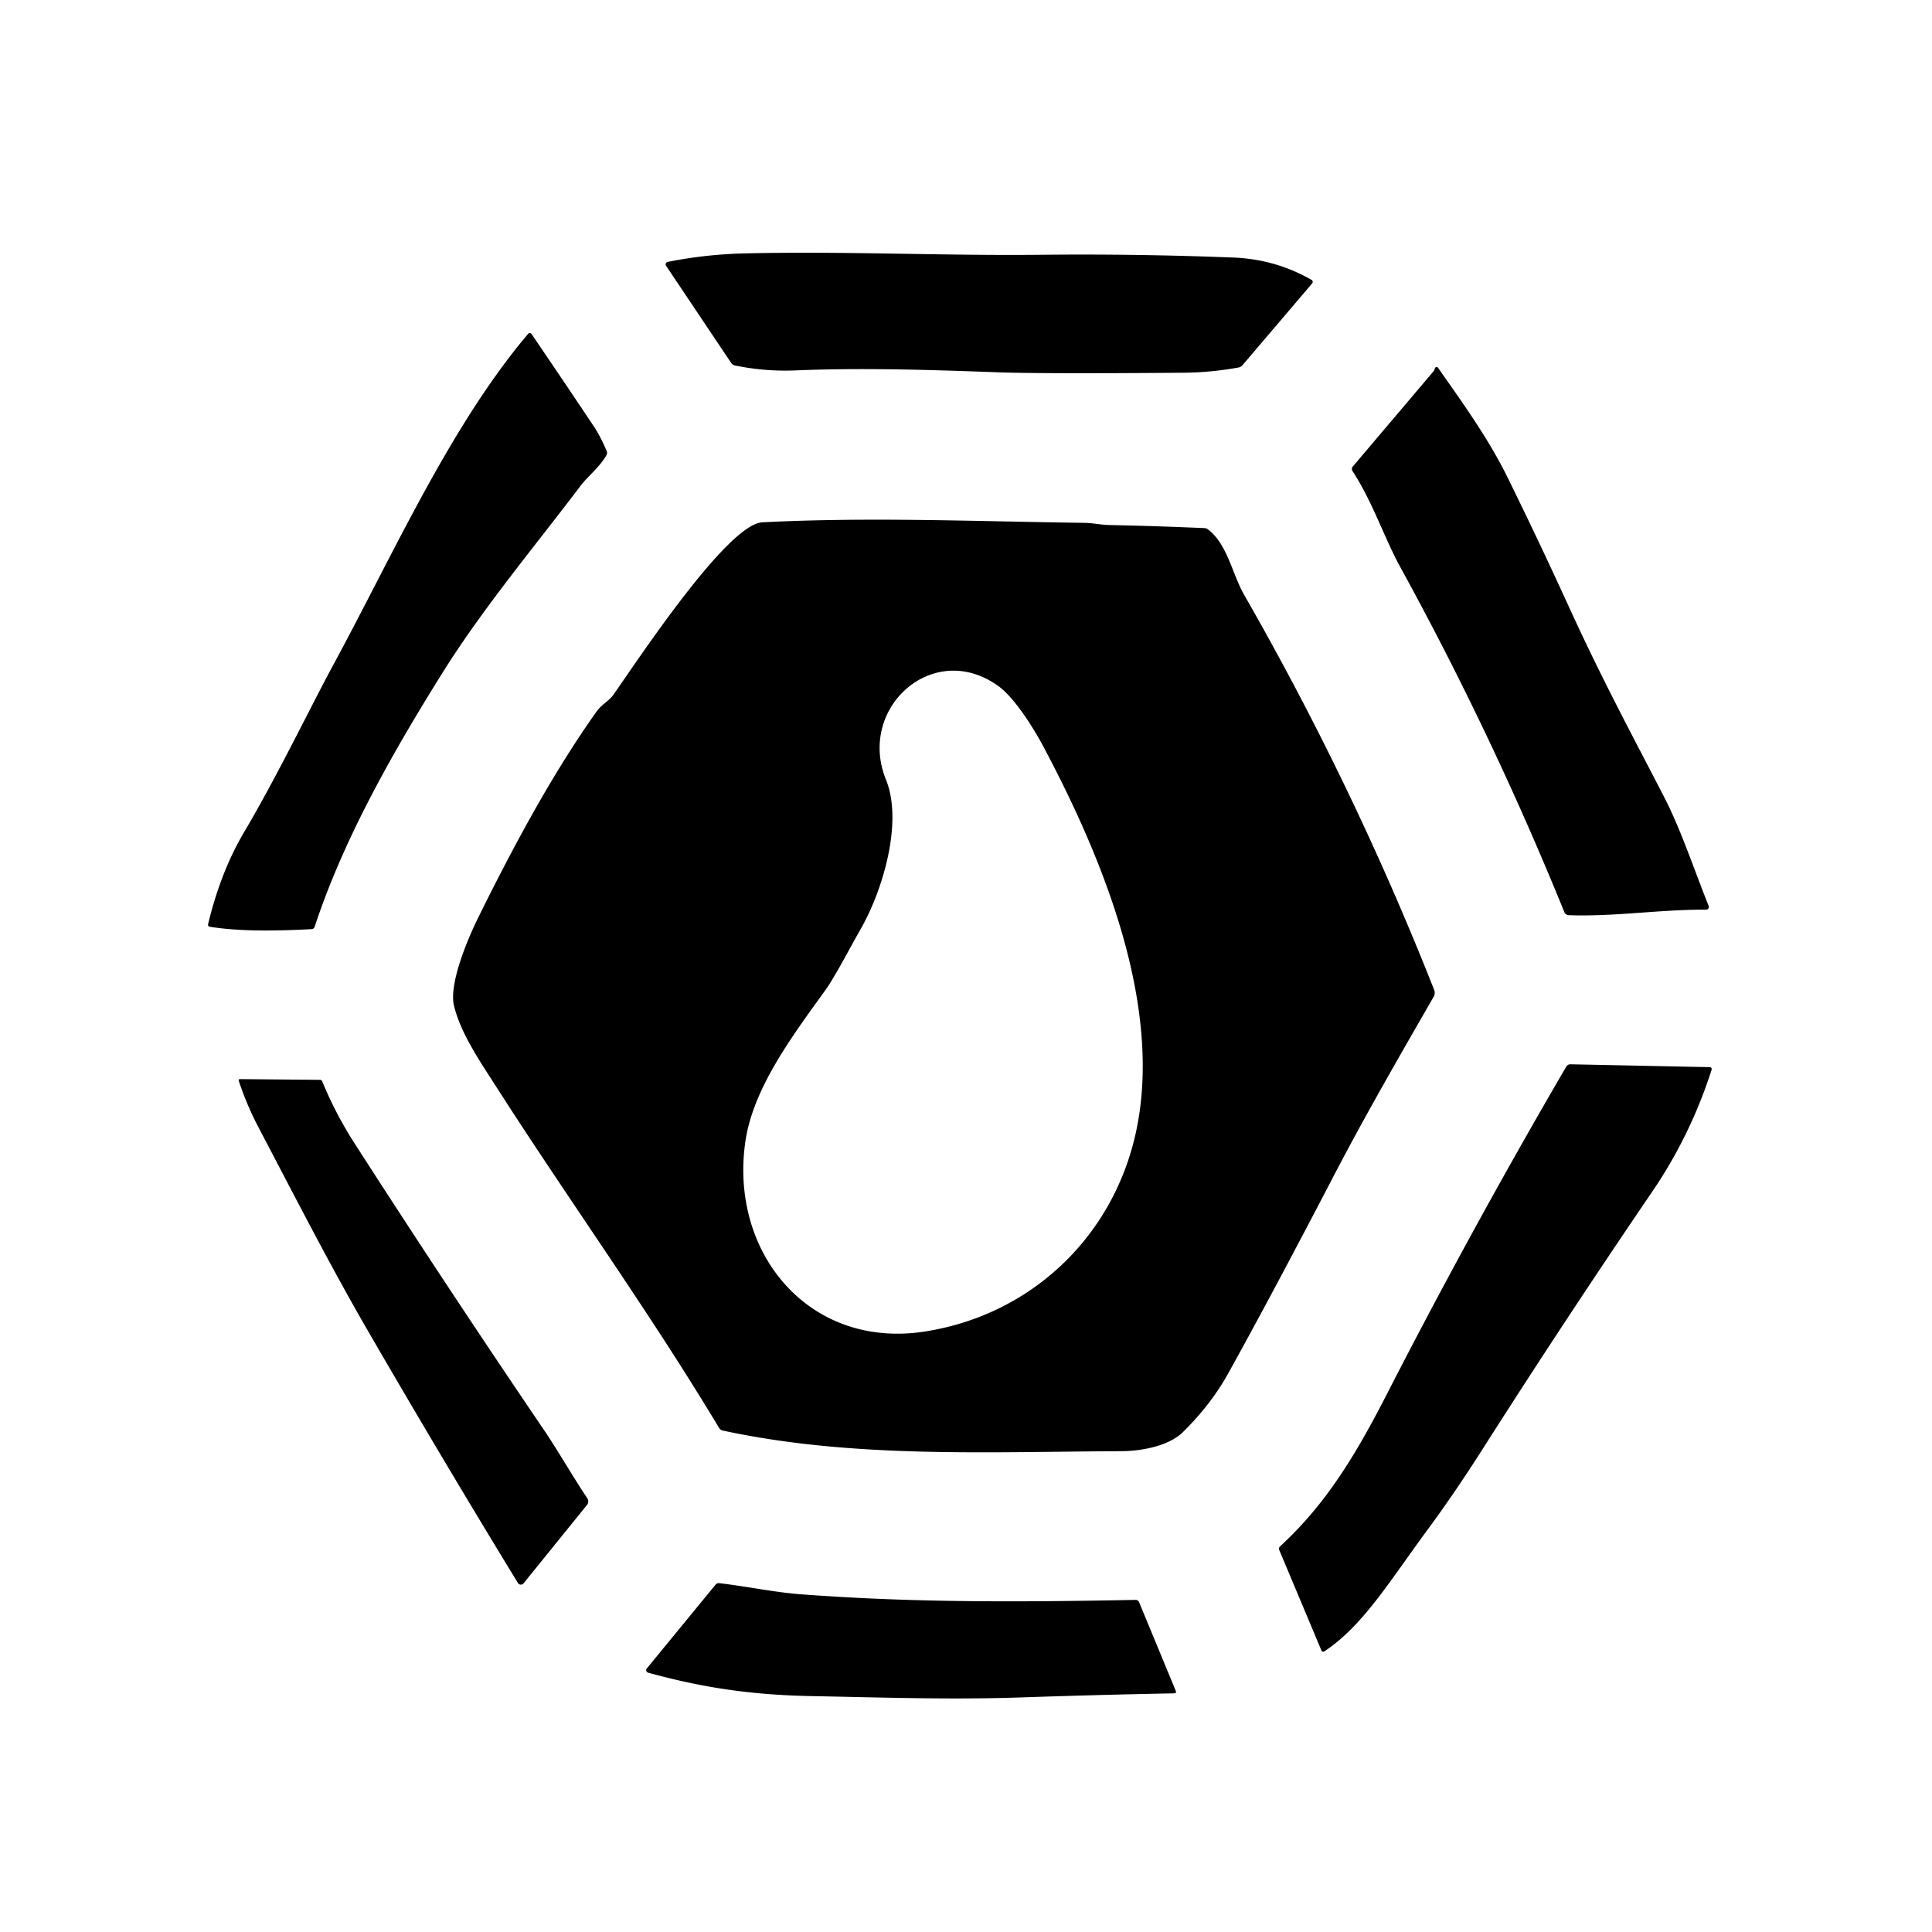 <?xml version="1.0" encoding="UTF-8" standalone="no"?>
<!DOCTYPE svg PUBLIC "-//W3C//DTD SVG 1.1//EN" "http://www.w3.org/Graphics/SVG/1.1/DTD/svg11.dtd">
<svg xmlns="http://www.w3.org/2000/svg" version="1.1" viewBox="0.00 0.00 400.00 400.00">
<path d="
  M 255.31 53.32
  Q 264.09 53.66 271.56 57.96
  A 0.47 0.47 0.0 0 1 271.68 58.66
  L 257.27 75.58
  Q 256.93 75.99 256.40 76.09
  Q 250.74 77.12 245.00 77.17
  Q 215.43 77.41 206.31 77.07
  C 192.40 76.56 178.58 76.12 164.67 76.69
  Q 158.39 76.95 152.17 75.67
  Q 151.67 75.57 151.38 75.14
  L 137.91 55.04
  A 0.54 0.53 -22.6 0 1 138.25 54.22
  Q 146.02 52.67 153.94 52.47
  C 174.53 51.97 195.00 52.97 215.56 52.75
  Q 235.44 52.54 255.31 53.32
  Z"
/>
<path d="
  M 64.49 192.37
  C 57.93 192.71 49.87 192.92 43.49 191.88
  Q 42.97 191.79 43.10 191.28
  Q 45.70 180.46 50.53 172.30
  C 57.43 160.65 64.38 146.18 68.98 137.70
  C 81.45 114.69 93.25 88.12 109.35 69.11
  A 0.44 0.44 0.0 0 1 110.05 69.15
  Q 116.51 78.64 122.96 88.30
  Q 124.28 90.28 125.60 93.37
  A 1.01 1.01 0.0 0 1 125.54 94.28
  C 124.08 96.79 121.65 98.66 120.20 100.58
  C 110.64 113.20 100.00 125.93 91.84 138.94
  C 81.55 155.38 71.23 173.39 65.15 191.87
  Q 64.99 192.35 64.49 192.37
  Z"
/>
<path d="
  M 296.97 76.58
  Q 297.03 76.42 297.09 76.23
  A 0.36 0.36 0.0 0 1 297.73 76.14
  C 302.95 83.60 308.16 90.77 312.19 98.98
  Q 318.66 112.13 324.75 125.47
  C 331.96 141.25 338.14 152.58 344.54 165.01
  C 348.04 171.81 350.71 179.96 353.76 187.56
  A 0.57 0.57 0.0 0 1 353.23 188.34
  C 343.75 188.27 334.32 189.82 324.81 189.48
  A 1.04 1.04 0.0 0 1 323.87 188.82
  Q 308.93 152.04 289.88 117.34
  C 286.55 111.26 284.19 103.91 280.02 97.52
  A 0.78 0.77 48.9 0 1 280.08 96.59
  L 296.83 76.83
  Q 296.93 76.72 296.97 76.58
  Z"
/>
<path d="
  M 250.08 109.59
  C 254.14 112.66 255.10 118.82 257.59 123.16
  Q 280.24 162.66 296.93 204.95
  A 1.63 1.62 49.1 0 1 296.83 206.36
  C 289.74 218.68 282.72 230.80 276.00 243.71
  Q 263.41 267.90 254.31 284.31
  Q 250.71 290.80 244.91 296.50
  C 241.86 299.51 235.98 300.44 232.19 300.45
  C 204.81 300.57 176.58 301.99 149.64 296.18
  Q 149.15 296.08 148.89 295.65
  C 134.49 271.67 118.01 248.82 102.90 225.25
  C 99.36 219.72 95.42 214.02 94.00 208.25
  C 92.87 203.60 96.97 194.08 99.11 189.77
  C 106.09 175.66 114.25 160.32 123.57 147.24
  C 124.49 145.95 126.14 145.04 126.93 143.93
  C 131.66 137.26 150.50 108.51 157.84 108.14
  C 180.08 107.00 202.19 107.96 224.43 108.25
  C 226.26 108.27 228.00 108.67 229.62 108.70
  Q 239.60 108.91 249.38 109.34
  Q 249.77 109.36 250.08 109.59
  Z
  M 206.84 142.15
  C 193.39 132.23 177.38 146.49 183.43 161.42
  C 187.02 170.28 182.72 184.41 178.23 192.29
  C 175.68 196.75 172.86 202.28 170.73 205.22
  C 163.82 214.77 155.95 225.39 154.34 236.22
  C 150.91 259.32 167.48 279.43 191.51 275.67
  C 212.89 272.33 229.76 256.87 234.89 235.69
  C 241.32 209.12 228.35 177.70 215.93 154.40
  C 214.02 150.81 210.13 144.59 206.84 142.15
  Z"
/>
<path d="
  M 324.28 220.83
  A 0.96 0.95 15.2 0 1 325.13 220.35
  L 353.89 220.94
  Q 354.54 220.96 354.34 221.58
  Q 349.98 235.13 342.03 246.79
  Q 324.00 273.25 306.81 300.25
  Q 301.14 309.15 295.53 316.76
  C 287.61 327.49 282.20 336.57 274.25 341.86
  Q 273.78 342.17 273.56 341.65
  L 264.85 320.90
  A 0.65 0.64 -32.8 0 1 265.01 320.17
  C 274.63 311.33 280.77 301.08 287.27 288.38
  Q 304.76 254.28 324.28 220.83
  Z"
/>
<path d="
  M 66.21 223.57
  Q 66.59 223.57 66.73 223.92
  Q 69.44 230.55 73.46 236.80
  Q 92.67 266.68 112.63 296.07
  C 115.57 300.41 118.51 305.60 121.61 310.22
  A 1.14 1.14 0.0 0 1 121.54 311.57
  L 108.39 327.82
  A 0.71 0.71 0.0 0 1 107.23 327.74
  Q 91.40 301.82 76.15 275.50
  C 68.24 261.83 60.94 247.53 53.54 233.45
  Q 51.10 228.80 49.45 223.82
  Q 49.31 223.41 49.74 223.42
  L 66.21 223.57
  Z"
/>
<path d="
  M 134.19 346.31
  A 0.55 0.54 27.2 0 1 133.91 345.44
  L 148.13 328.11
  Q 148.45 327.72 148.94 327.78
  C 154.58 328.44 160.46 329.68 165.77 330.08
  C 185.51 331.54 204.56 331.85 235.08 331.24
  Q 235.63 331.23 235.85 331.75
  L 243.42 350.05
  Q 243.64 350.58 243.07 350.59
  Q 227.25 350.89 211.50 351.43
  C 196.84 351.93 182.58 351.44 168.09 351.16
  C 155.51 350.92 145.51 349.42 134.19 346.31
  Z"
/>
</svg>

